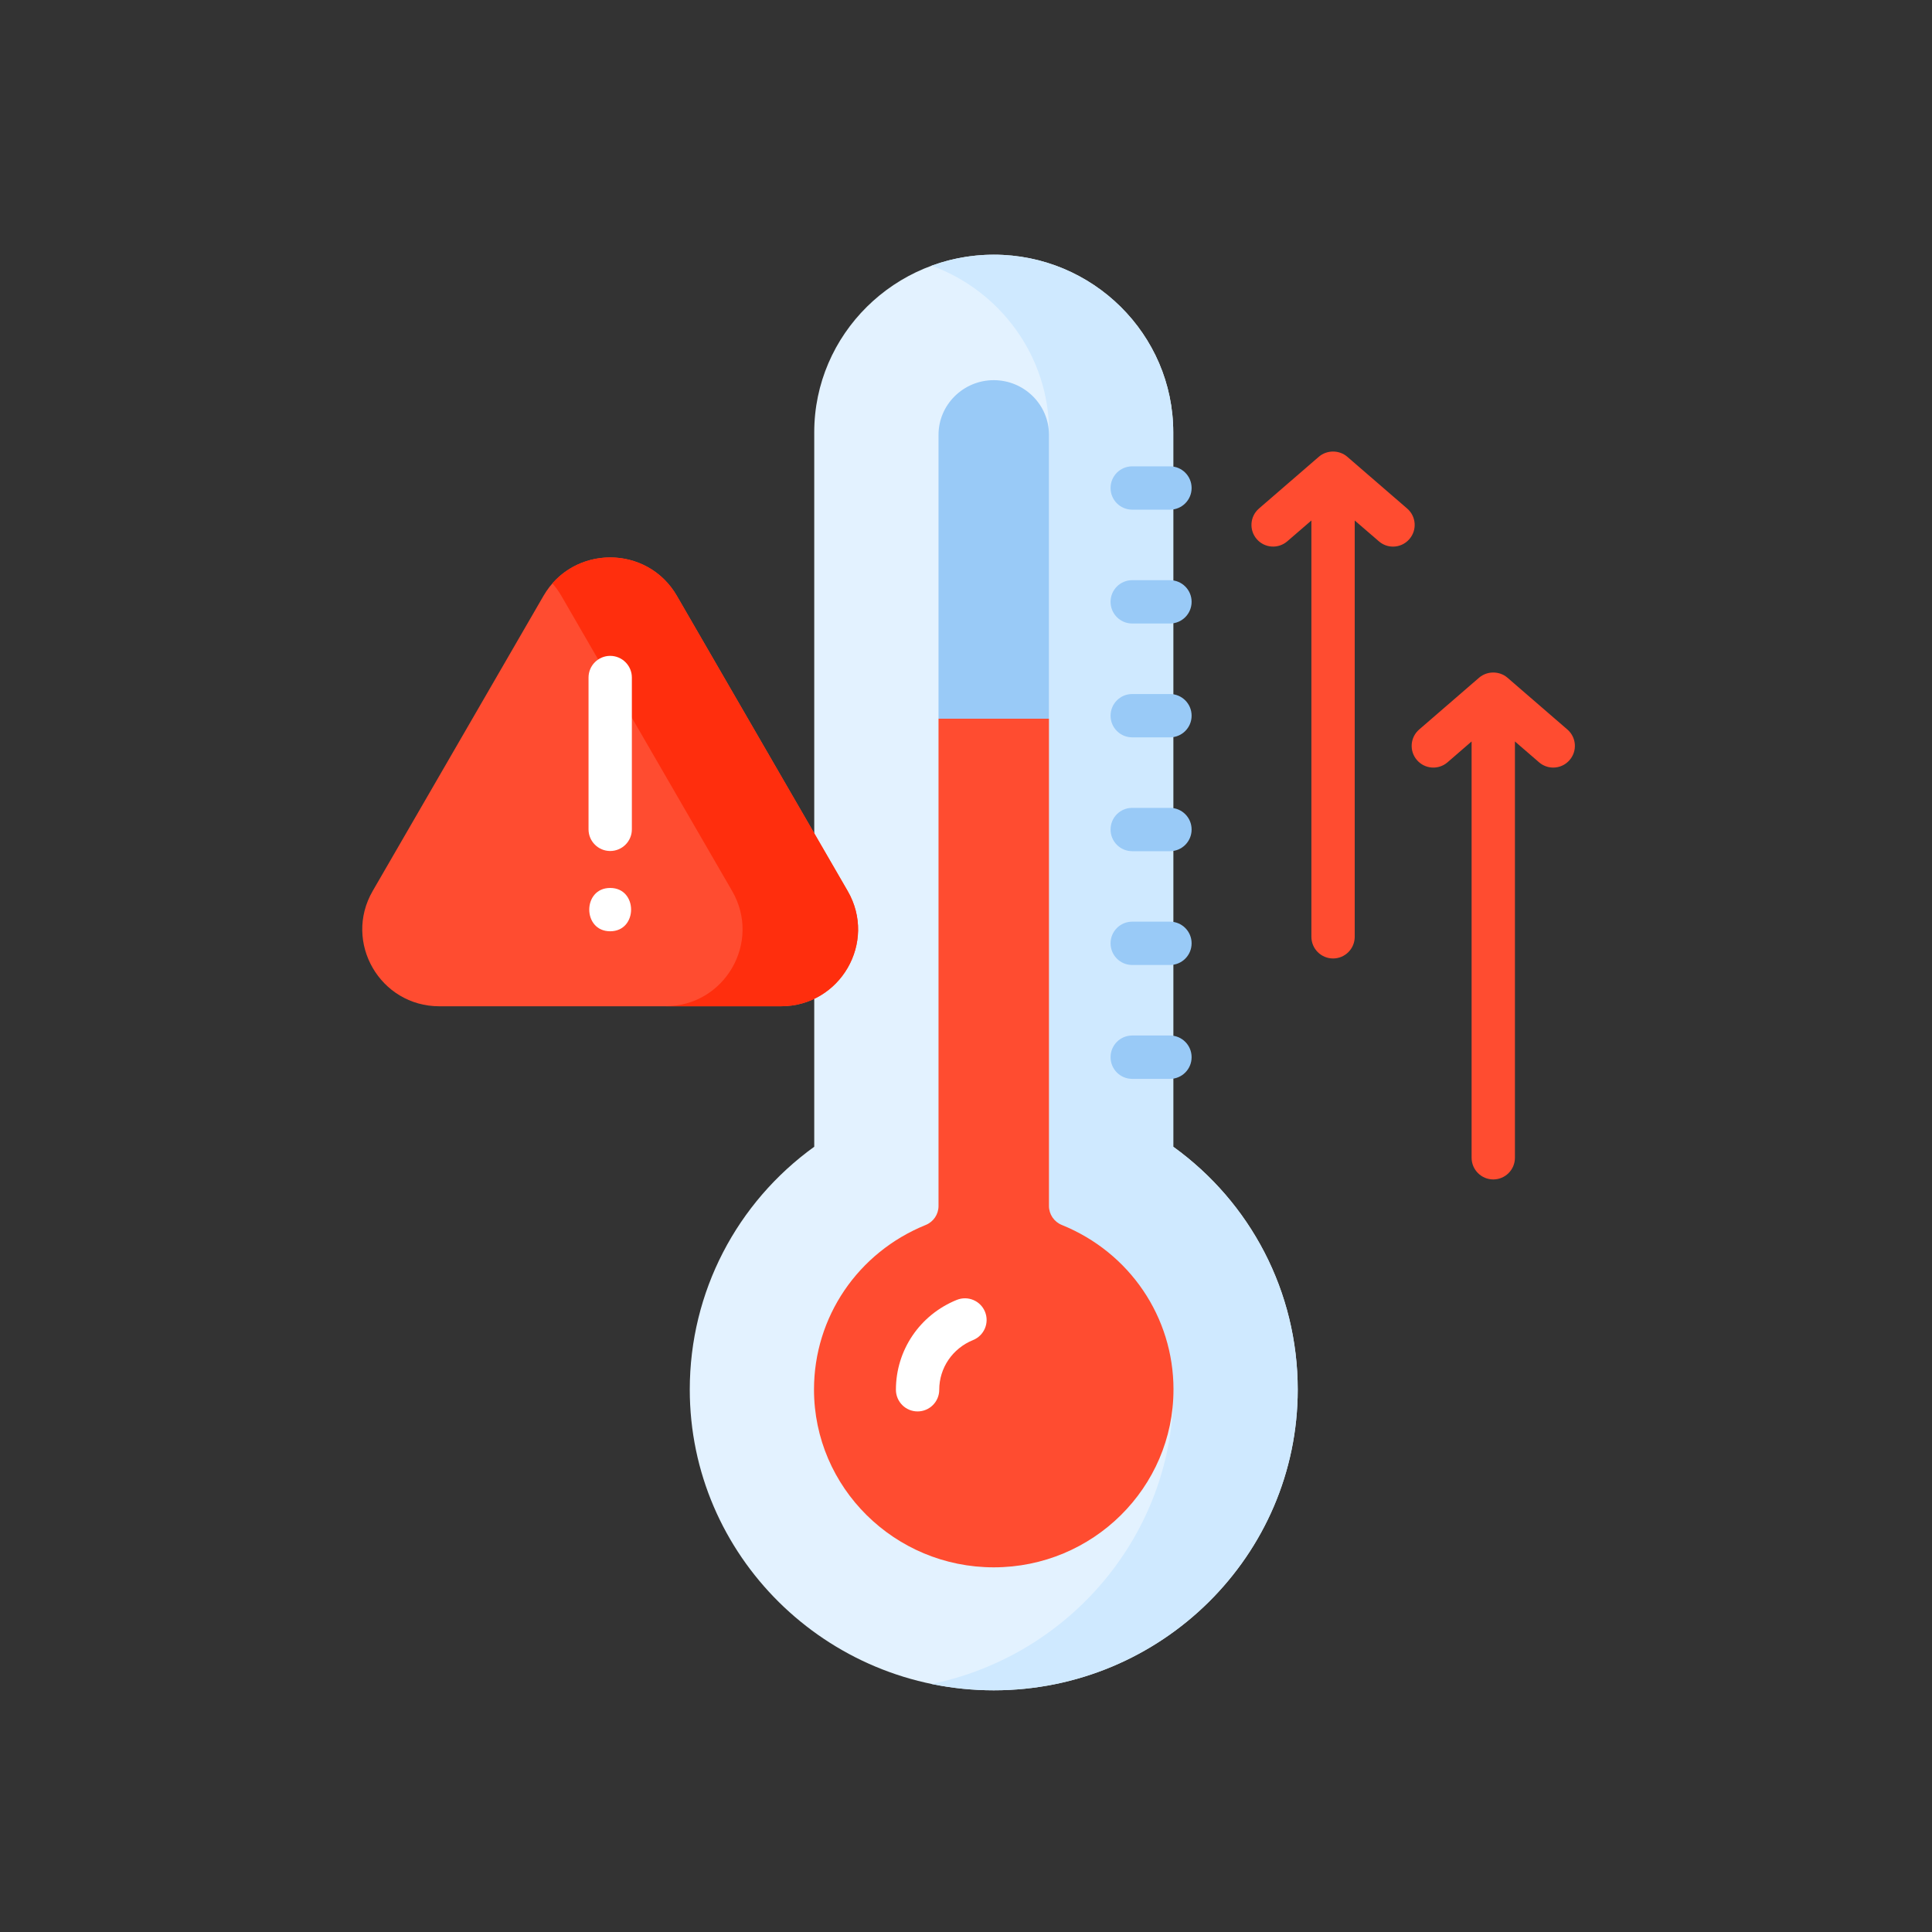 <svg width="40" height="40" viewBox="0 0 40 40" fill="none" xmlns="http://www.w3.org/2000/svg">
<rect x="0" y="0" width="40" height="40" fill="#333333" stroke="none"/>
<path d="M20.575 34.996C17.104 34.996 14.281 32.203 14.281 28.769C14.281 26.745 15.258 24.896 16.858 23.742V8.95C16.858 6.923 18.526 5.273 20.575 5.273C22.624 5.273 24.291 6.923 24.291 8.95V23.742C25.892 24.896 26.868 26.745 26.868 28.769C26.868 32.203 24.045 34.996 20.575 34.996V34.996Z" fill="#E3F2FF"/>
<path d="M24.291 23.742V8.95C24.291 6.923 22.624 5.273 20.575 5.273C20.123 5.273 19.69 5.354 19.289 5.501C20.706 6.019 21.72 7.37 21.72 8.95V28.806L24.297 28.77C24.297 31.767 22.145 34.276 19.289 34.865C19.704 34.95 20.134 34.996 20.575 34.996C24.045 34.996 26.868 32.203 26.868 28.77C26.868 26.745 25.892 24.896 24.291 23.742Z" fill="#CFE9FF"/>
<path d="M19.431 14.88V9.003C19.431 8.379 19.944 7.871 20.575 7.871C21.205 7.871 21.718 8.379 21.718 9.003V14.88H19.431Z" fill="#99CAF7"/>
<path d="M21.718 14.88V24.97C21.718 25.142 21.824 25.297 21.985 25.362C23.389 25.931 24.296 27.269 24.296 28.769C24.296 30.799 22.627 32.45 20.575 32.45C18.523 32.45 16.853 30.799 16.853 28.769C16.853 27.269 17.761 25.931 19.165 25.362C19.326 25.297 19.431 25.142 19.431 24.97V14.88H21.718Z" fill="#FF4C30"/>
<path d="M24.223 21.439H23.441C23.193 21.439 22.993 21.64 22.993 21.888C22.993 22.136 23.193 22.337 23.441 22.337H24.223C24.471 22.337 24.671 22.136 24.671 21.888C24.671 21.64 24.471 21.439 24.223 21.439Z" fill="#99CAF7"/>
<path d="M24.223 19.082H23.441C23.193 19.082 22.993 19.283 22.993 19.53C22.993 19.778 23.193 19.979 23.441 19.979H24.223C24.471 19.979 24.671 19.778 24.671 19.53C24.671 19.283 24.471 19.082 24.223 19.082Z" fill="#99CAF7"/>
<path d="M24.223 16.726H23.441C23.193 16.726 22.993 16.926 22.993 17.174C22.993 17.422 23.193 17.623 23.441 17.623H24.223C24.471 17.623 24.671 17.422 24.671 17.174C24.671 16.926 24.471 16.726 24.223 16.726Z" fill="#99CAF7"/>
<path d="M24.223 14.369H23.441C23.193 14.369 22.993 14.57 22.993 14.818C22.993 15.065 23.193 15.266 23.441 15.266H24.223C24.471 15.266 24.671 15.065 24.671 14.818C24.671 14.57 24.471 14.369 24.223 14.369Z" fill="#99CAF7"/>
<path d="M24.223 12.012H23.441C23.193 12.012 22.993 12.213 22.993 12.46C22.993 12.708 23.193 12.909 23.441 12.909H24.223C24.471 12.909 24.671 12.708 24.671 12.46C24.671 12.213 24.471 12.012 24.223 12.012Z" fill="#99CAF7"/>
<path d="M23.441 10.552H24.223C24.471 10.552 24.671 10.351 24.671 10.104C24.671 9.856 24.471 9.655 24.223 9.655H23.441C23.193 9.655 22.993 9.856 22.993 10.104C22.993 10.351 23.193 10.552 23.441 10.552Z" fill="#99CAF7"/>
<path d="M11.252 12.337C11.866 11.276 13.401 11.276 14.014 12.337L15.782 15.392L17.55 18.447C18.164 19.508 17.397 20.834 16.169 20.834H12.633H9.097C7.87 20.834 7.102 19.508 7.716 18.447L9.484 15.392L11.252 12.337Z" fill="#FF4C30"/>
<path d="M17.55 18.447L15.782 15.392L14.014 12.336C13.455 11.37 12.133 11.284 11.437 12.078C11.505 12.156 11.568 12.242 11.622 12.336L13.39 15.392L15.158 18.447C15.772 19.508 15.005 20.833 13.777 20.833H16.169C17.397 20.833 18.164 19.508 17.55 18.447V18.447Z" fill="#FF2E0D"/>
<path d="M12.633 13.579C12.386 13.579 12.185 13.78 12.185 14.028V17.171C12.185 17.418 12.386 17.619 12.633 17.619C12.881 17.619 13.082 17.418 13.082 17.171V14.028C13.082 13.78 12.881 13.579 12.633 13.579Z" fill="white"/>
<path d="M12.633 18.384C12.056 18.384 12.055 19.281 12.633 19.281C13.21 19.281 13.211 18.384 12.633 18.384Z" fill="white"/>
<path d="M29.134 10.529L27.893 9.456C27.727 9.313 27.472 9.313 27.306 9.456L26.065 10.529C25.878 10.691 25.857 10.974 26.019 11.161C26.181 11.349 26.464 11.369 26.652 11.207L27.151 10.776V19.395C27.151 19.643 27.352 19.844 27.6 19.844C27.847 19.844 28.048 19.643 28.048 19.395V10.776L28.548 11.207C28.633 11.281 28.737 11.317 28.841 11.317C28.966 11.317 29.092 11.264 29.18 11.161C29.342 10.974 29.322 10.691 29.134 10.529Z" fill="#FF4C30"/>
<path d="M32.451 15.104L31.21 14.031C31.044 13.888 30.789 13.888 30.623 14.031L29.382 15.104C29.195 15.266 29.174 15.549 29.336 15.736C29.498 15.924 29.781 15.945 29.969 15.783L30.468 15.351V23.97C30.468 24.218 30.669 24.419 30.917 24.419C31.164 24.419 31.365 24.218 31.365 23.97V15.351L31.865 15.783C31.95 15.856 32.054 15.892 32.158 15.892C32.283 15.892 32.409 15.839 32.497 15.736C32.659 15.549 32.639 15.266 32.451 15.104V15.104Z" fill="#FF4C30"/>
<path d="M18.997 29.222C18.75 29.222 18.549 29.021 18.549 28.773C18.549 27.954 19.044 27.223 19.809 26.913C20.039 26.82 20.301 26.93 20.394 27.16C20.487 27.39 20.376 27.651 20.147 27.744C19.721 27.917 19.446 28.321 19.446 28.773C19.446 29.021 19.245 29.222 18.997 29.222V29.222Z" fill="white"/>
</svg>
